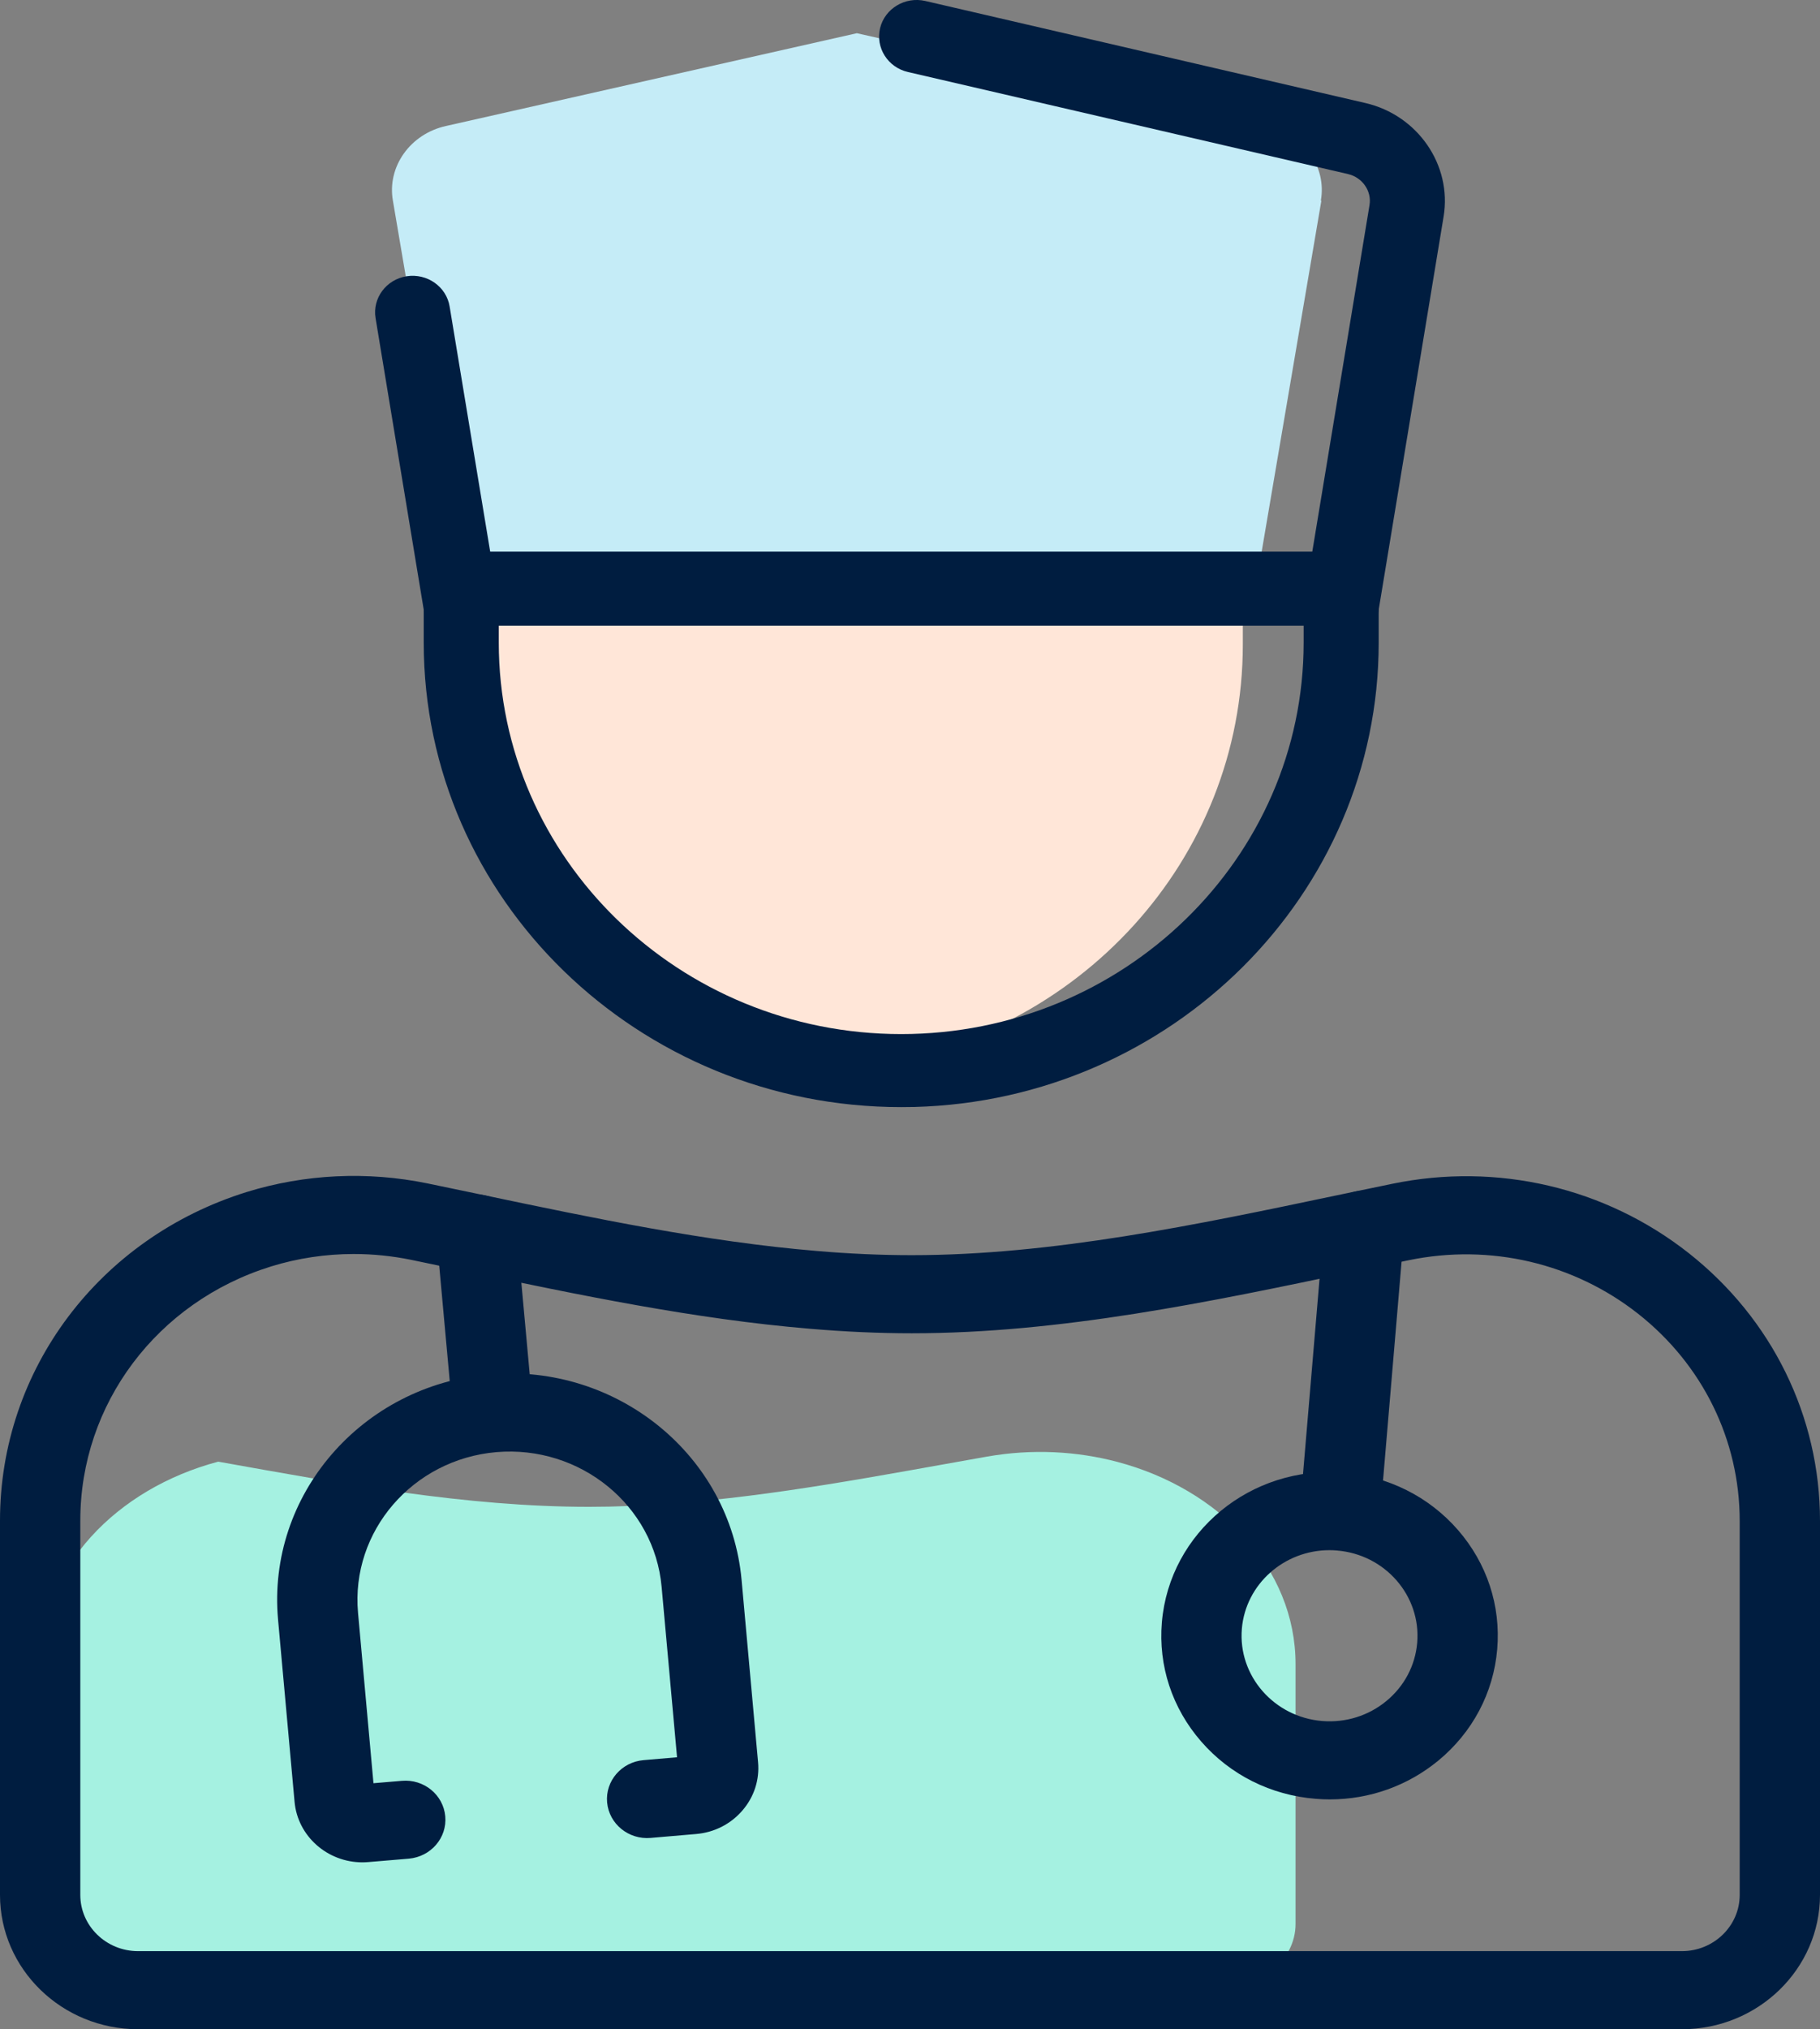 <?xml version="1.0" encoding="UTF-8"?>
<svg width="39.142px" height="43.625px" viewBox="0 0 39.142 43.625" version="1.1" xmlns="http://www.w3.org/2000/svg" xmlns:xlink="http://www.w3.org/1999/xlink">
    <rect x="0" y="0" width="39.142" height="43.625" fill="#808080" stroke="none"/>
    <title>Doctor</title>
    <g id="רכיב-חירום" stroke="none" stroke-width="1" fill="none" fill-rule="evenodd">
        <g id="באנר-חירום" transform="translate(-1175, -733)">
            <g id="Menu" transform="translate(484, 691)">
                <g id="Group-84" transform="translate(682, 39)">
                    <g id="Group-131" transform="translate(9, 3)">
                        <path d="M28.418,4.314 L26.989,12.714 L9.878,12.714 L8.45,4.314 C8.321,3.583 8.826,2.874 9.599,2.707 L18.428,0.714 L27.268,2.707 C28.042,2.884 28.536,3.583 28.407,4.314" id="Fill-3" fill="#C5ECF7"></path>
                        <g id="Frame" transform="translate(10.429, 12.714)" fill="#FFE6D8">
                            <path d="M16.3,1.14 C16.3,5.78 12.75,9.6 8.15,10.19 C3.55,9.61 0,5.78 0,1.14 L0,0.04 C0.013,0.013 0.027,-1.77635684e-15 0.04,-1.77635684e-15 L16.26,-1.77635684e-15 C16.287,0.013 16.3,0.027 16.3,0.04 L16.3,1.14 Z" id="Fill-7"></path>
                        </g>
                        <g id="Group-27">
                            <g id="Group-13" transform="translate(8.067, 0)" fill="#001D40">
                                <path d="M1.099,13.428 L0.01,6.838 C-0.06,6.411 0.239,6.008 0.678,5.939 C1.119,5.871 1.533,6.161 1.603,6.589 L2.475,11.858 L20.156,11.858 L21.387,4.407 C21.436,4.106 21.233,3.814 20.924,3.742 L11.459,1.548 C11.026,1.448 10.759,1.025 10.861,0.603 C10.965,0.182 11.4,-0.079 11.834,0.021 L21.298,2.215 C22.425,2.476 23.163,3.549 22.98,4.656 L21.531,13.428 L1.099,13.428 Z" id="Fill-11"></path>
                            </g>
                            <path d="M26.149,42.785 L2.578,42.785 C1.631,42.785 0.863,42.148 0.863,41.363 L0.863,35.773 C0.863,33.7 2.506,32.003 4.693,31.423 C7.351,31.898 10.01,32.394 12.668,32.394 C13.242,32.394 13.818,32.37 14.393,32.328 C16.67,32.165 18.946,31.716 21.223,31.315 C22.199,31.143 23.159,31.197 24.034,31.429 C26.221,32.009 27.863,33.705 27.863,35.778 L27.863,41.363 C27.863,42.148 27.095,42.785 26.149,42.785 Z" id="Fill-14" fill="#A5F1E1"></path>
                            <path d="M9.735,30.378 L9.39,26.594 C9.348,26.132 9.697,25.724 10.172,25.682 C10.648,25.641 11.067,25.981 11.109,26.443 L11.455,30.231 C11.497,30.693 11.146,31.1 10.671,31.141 C10.645,31.143 10.619,31.144 10.594,31.144 C10.151,31.144 9.775,30.815 9.735,30.378 Z" id="Fill-16" fill="#001D40"></path>
                            <path d="M28.782,32.952 C28.308,32.914 27.954,32.509 27.993,32.047 L28.488,26.206 L28.562,26.061 C28.776,25.646 29.296,25.476 29.722,25.683 C30.065,25.85 30.245,26.208 30.191,26.558 L29.714,32.184 C29.677,32.623 29.299,32.955 28.854,32.955 C28.831,32.955 28.807,32.954 28.782,32.952 Z" id="Fill-18" fill="#001D40"></path>
                            <path d="M6.335,38.735 L5.98,34.819 C5.738,32.147 7.778,29.781 10.526,29.545 C13.274,29.309 15.707,31.294 15.949,33.967 L16.303,37.882 C16.338,38.262 16.218,38.632 15.966,38.923 C15.715,39.215 15.361,39.395 14.971,39.428 L13.992,39.512 C13.519,39.553 13.099,39.211 13.057,38.749 C13.015,38.288 13.367,37.88 13.841,37.84 L14.561,37.778 L14.229,34.113 C14.071,32.363 12.479,31.066 10.677,31.218 C8.877,31.372 7.541,32.922 7.7,34.673 L8.032,38.336 L8.64,38.285 C9.117,38.242 9.534,38.585 9.576,39.047 C9.618,39.509 9.267,39.916 8.792,39.958 L7.925,40.031 C7.881,40.035 7.838,40.037 7.795,40.037 C7.043,40.037 6.402,39.477 6.335,38.735 Z" id="Fill-20" fill="#001D40"></path>
                            <path d="M28.798,11.881 C29.268,11.881 29.651,12.253 29.651,12.71 L29.651,13.816 C29.651,19.23 25.196,23.652 19.664,23.798 L19.382,23.801 C13.72,23.801 9.113,19.322 9.113,13.816 L9.113,12.71 C9.113,12.253 9.495,11.881 9.965,11.881 L28.798,11.881 Z M28.037,13.45 L10.727,13.45 L10.727,13.815 C10.727,18.456 14.61,22.231 19.381,22.231 C24.154,22.231 28.037,18.456 28.037,13.815 L28.037,13.45 Z" id="Fill-9" fill="#001D40"></path>
                            <path d="M28.892,31.659 C29.855,31.736 30.729,32.174 31.354,32.89 C31.979,33.608 32.279,34.518 32.2,35.455 C32.12,36.392 31.67,37.242 30.933,37.85 C30.273,38.393 29.454,38.684 28.6,38.684 C28.499,38.684 28.397,38.68 28.296,38.671 C27.333,38.595 26.458,38.157 25.834,37.44 C25.209,36.723 24.909,35.813 24.988,34.876 C25.152,32.942 26.903,31.496 28.892,31.659 Z M28.592,33.326 C27.619,33.326 26.79,34.054 26.708,35.015 C26.623,36.025 27.399,36.915 28.438,36.999 C28.942,37.039 29.431,36.886 29.816,36.569 C30.202,36.251 30.437,35.806 30.479,35.316 C30.564,34.306 29.788,33.415 28.749,33.333 C28.697,33.328 28.644,33.326 28.592,33.326 Z" id="Fill-22" fill="#001D40"></path>
                            <g id="Group-26" transform="translate(0, 25.28)" fill="#001D40">
                                <path d="M9.193,0.161 C9.597,0.244 10.001,0.328 10.404,0.413 C12.758,0.907 15.194,1.416 17.56,1.613 C18.264,1.674 18.954,1.704 19.609,1.704 C22.63,1.704 25.746,1.049 28.76,0.415 L29.94,0.17 C32.2,-0.297 34.525,0.247 36.319,1.66 C38.112,3.074 39.142,5.172 39.142,7.417 L39.142,15.457 C39.142,17.05 37.809,18.345 36.172,18.345 L2.97,18.345 C1.332,18.345 0,17.05 0,15.457 L0,7.409 C0,4.171 2.132,1.333 5.306,0.346 C6.554,-0.04 7.898,-0.105 9.193,0.161 Z M7.607,1.679 C7.004,1.679 6.404,1.769 5.83,1.946 C3.376,2.708 1.727,4.904 1.727,7.409 L1.727,15.457 C1.727,16.124 2.284,16.666 2.969,16.666 L36.172,16.666 C36.857,16.666 37.415,16.124 37.415,15.457 L37.415,7.417 C37.415,5.681 36.619,4.058 35.232,2.965 C33.844,1.872 32.046,1.452 30.299,1.812 L29.125,2.056 C26.023,2.708 22.814,3.383 19.609,3.383 C18.903,3.383 18.163,3.35 17.41,3.285 C14.937,3.079 12.448,2.558 10.041,2.054 C9.639,1.971 9.238,1.886 8.836,1.803 C8.43,1.72 8.018,1.679 7.607,1.679 Z" id="Fill-24"></path>
                            </g>
                        </g>
                    </g>
                </g>
            </g>
        </g>
    </g>
</svg>